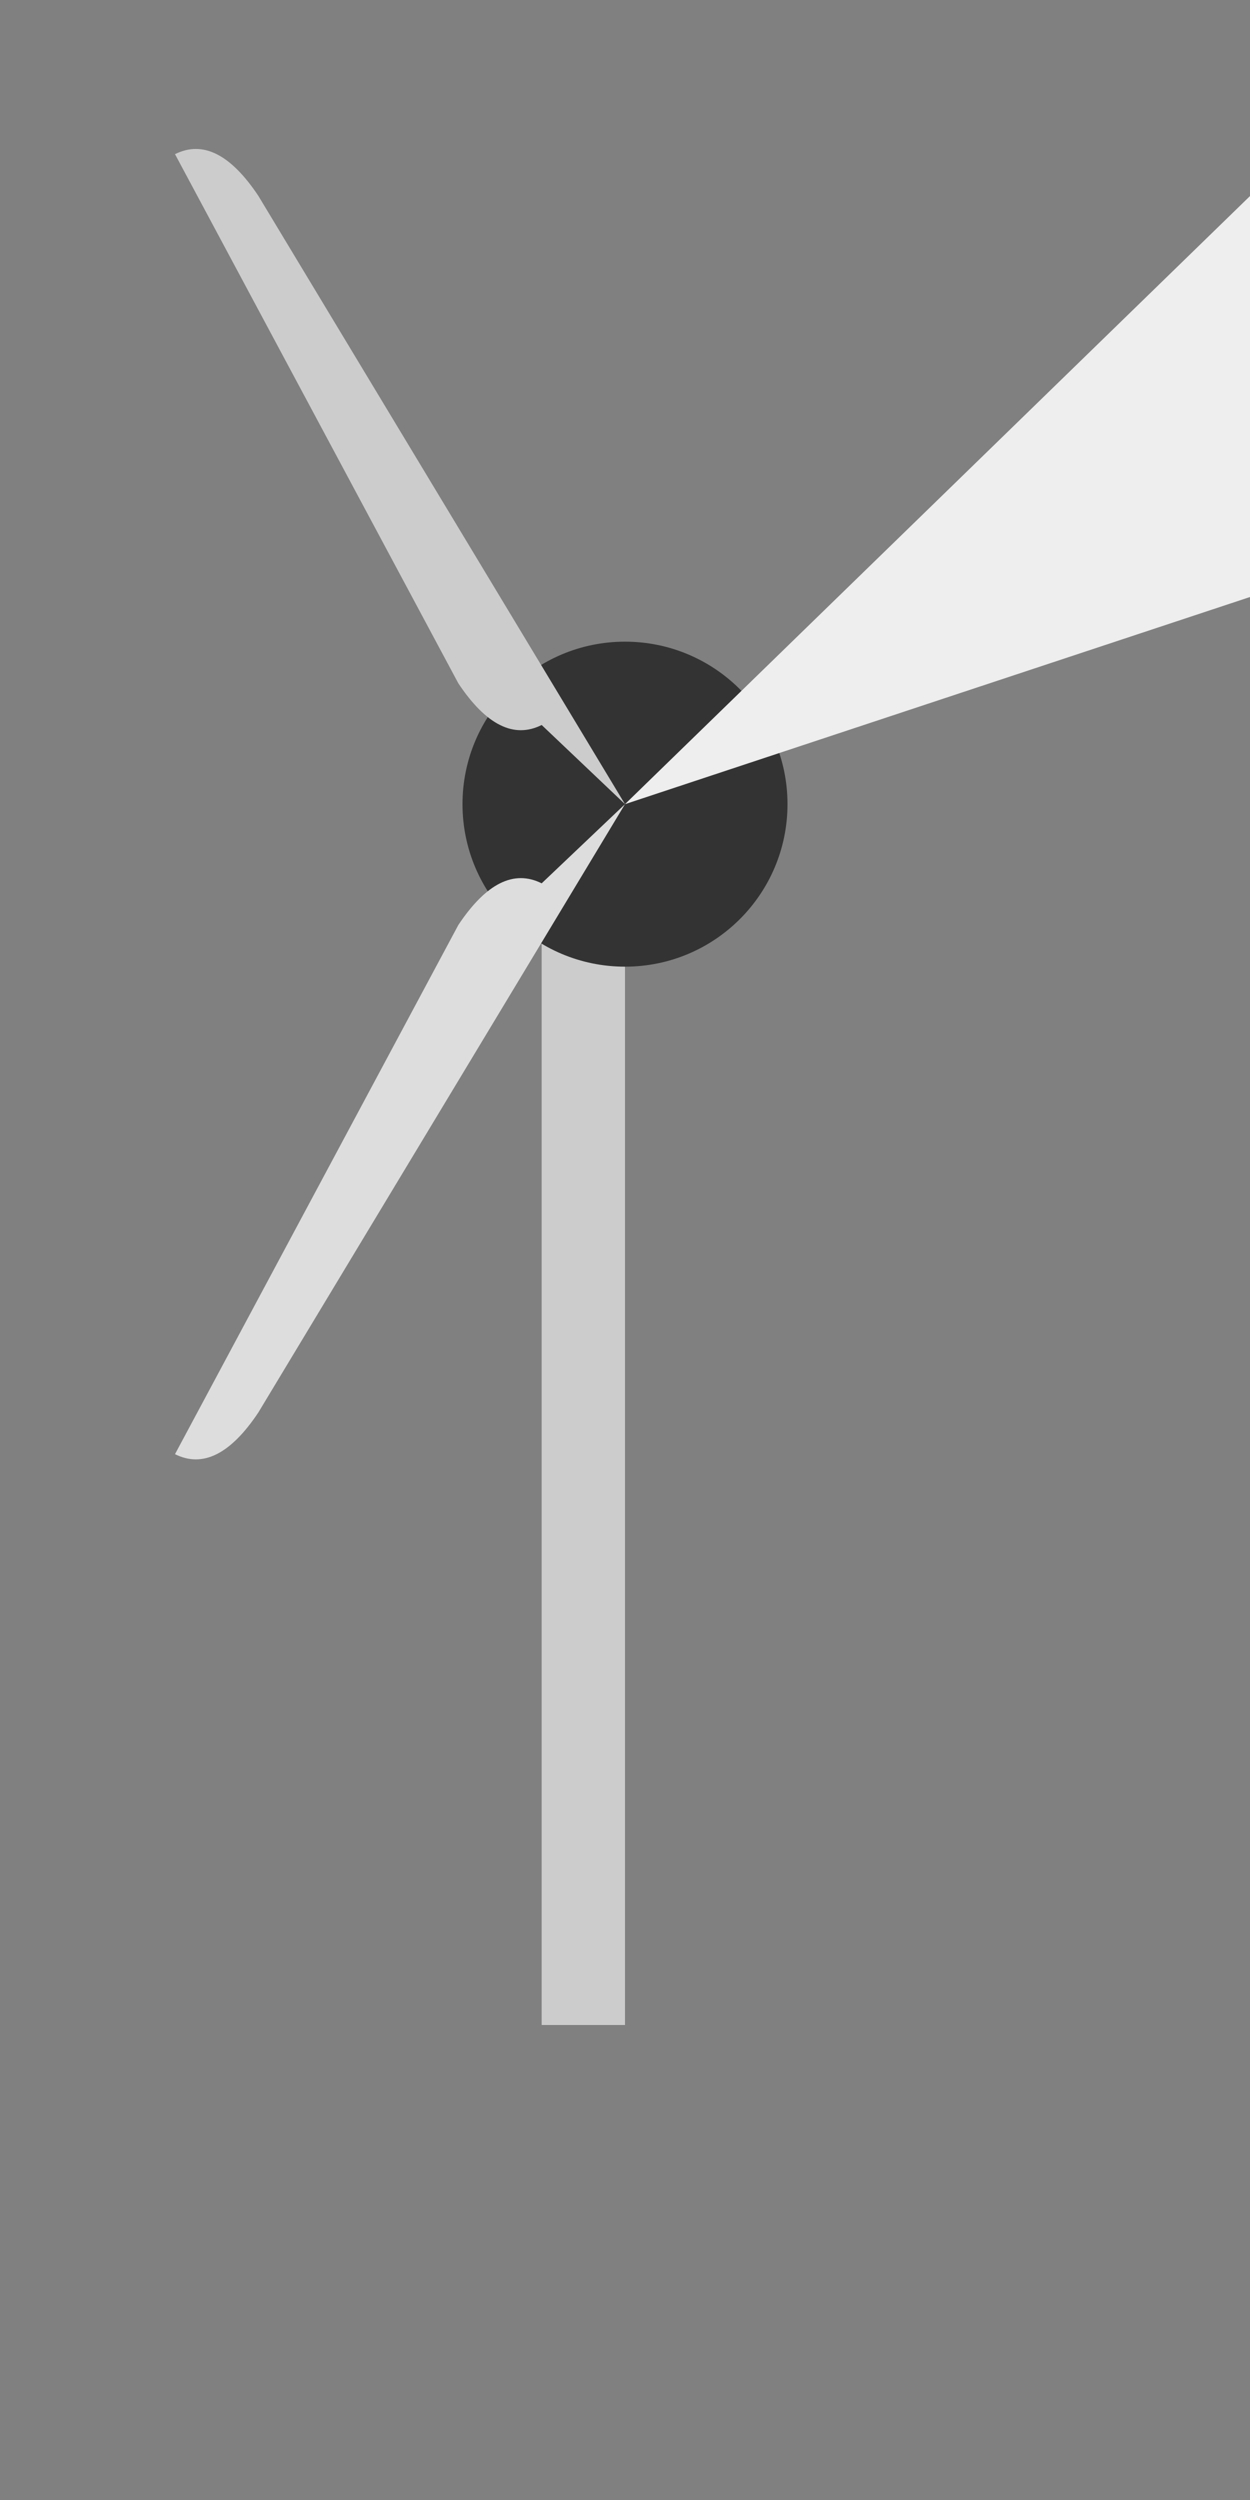 <svg   xmlns="http://www.w3.org/2000/svg" width="30" height="60">
  <rect width="100%" height="100%" fill="#808080" stroke="none"/>
  <style>
    @keyframes spin {
      from { transform: rotate(0deg); }
      to { transform: rotate(360deg); }
    }
    .blades {
      transform-origin: 15px 19.3px; /* 调整旋转中心 */
      animation: spin 3s linear infinite;
    }
  </style>

  <!-- 风机塔架 -->
  <path d="M15 19.3v29.3h-2v-29.3q0-2 2-2t2 2z" fill="#CCC"/>

  <!-- 机舱 -->
  <circle cx="15" cy="19.3" r="3.9" fill="#333"/>

  <!-- 三叶片风机 -->
  <g class="blades">
    <!-- 叶片1 (水平右侧) -->
    <path d="M15 19.3l17.8-5.9q2.4-1 0.5-2 2l1-12.7q1-1.5 2.9-1z" fill="#EEE"/>

    <!-- 叶片2 (120度) -->
    <path d="M15 19.3l-8.8 14.6q-1 1.5-2 1l6.8-12.7q1-1.5 2-1z" fill="#DDD"/>

    <!-- 叶片3 (240度) -->
    <path d="M15 19.3l-8.8-14.6q-1-1.5-2-1l6.8 12.7q1 1.5 2 1z" fill="#CCC"/>
  </g>
</svg>
